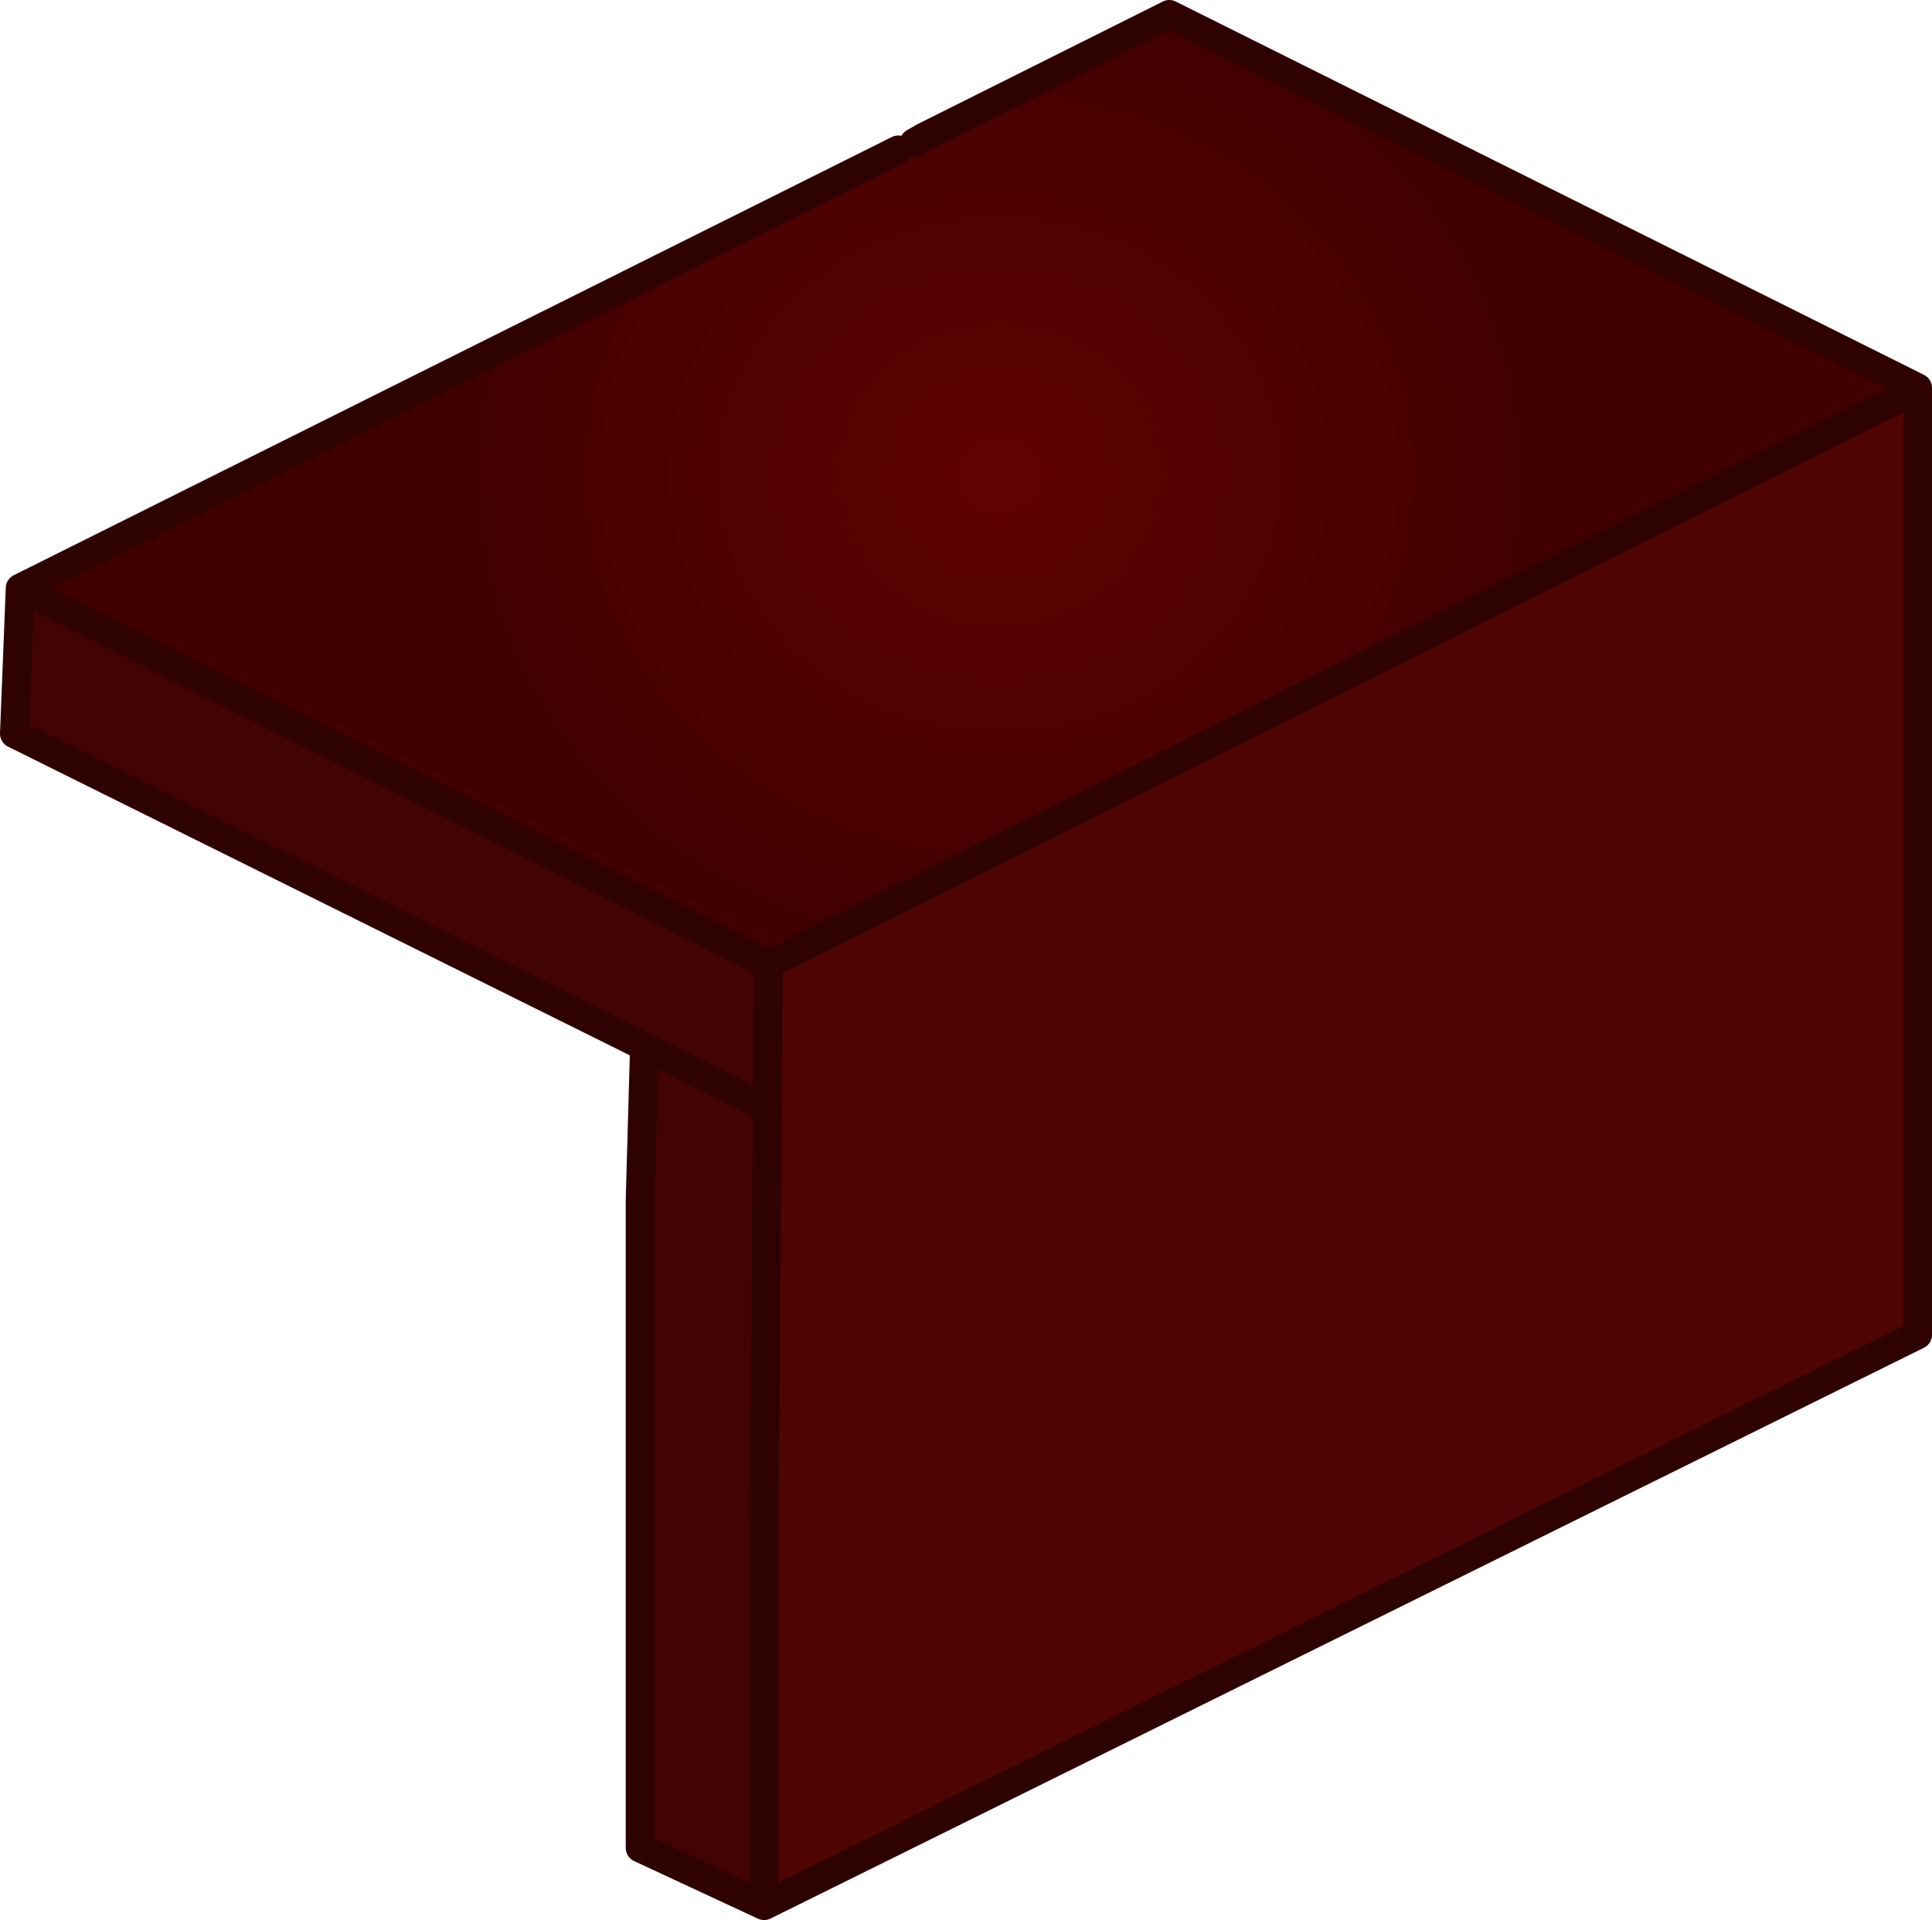 <svg xmlns:xlink="http://www.w3.org/1999/xlink" height="66.6" width="67" xmlns="http://www.w3.org/2000/svg"><use height="66.6" transform="matrix(-1 0 0 1 67 0)" width="67" xlink:href="#sprite0"/><defs><radialGradient cx="0" cy="0" gradientTransform="matrix(-.023 0 0 .021 -6.6 -29.45)" gradientUnits="userSpaceOnUse" id="gradient0" r="819.2" spreadMethod="pad"><stop offset="0" stop-color="#2f0202"/><stop offset="0" stop-color="#6b0303"/><stop offset="0" stop-color="#2f0202"/><stop offset="0" stop-color="#600202"/><stop offset="1" stop-color="#400000"/></radialGradient><use height="66.6" width="67" xlink:href="#shape0" id="sprite0"/><g id="shape0"><path d="M1.5-7.5l4.2-2.1-4.2 2.1-.05-3.9-.05-1.05L27.35-25.5l.2 5.05L5.7-9.6l.15 5.3v22.5l-4.3 2V-2.3l-.1-5.15v-.05h.05" fill="#410303" fill-rule="evenodd" transform="translate(38.95 45.9)"/><path d="M27.35-25.5L1.4-12.45-38.45-32.4h-.05l.05-.05L-12.5-45.4l8.5 4.25.35.2.55.25.5.25L27.35-25.5" fill="url(#gradient0)" fill-rule="evenodd" transform="translate(38.95 45.9)"/><path d="M1.55 7.1v13.1l-40-19.8v-32.8L1.4-12.45 1.55 7.1" fill="#4f0404" fill-rule="evenodd" transform="translate(38.95 45.9)"/><path d="M5.7-9.6L1.5-7.5m.05 14.6v13.1l4.3-2V-4.3L5.7-9.6l21.85-10.85-.2-5.05L1.4-12.45 1.55 7.1m-40-39.5V.4l40 19.8M-3.1-40.7l.5.25L27.35-25.5m-65.8-6.95L-12.5-45.4l8.5 4.25.35.2m5.05 28.5L-38.45-32.4" fill="none" stroke="#2f0202" stroke-linecap="round" stroke-linejoin="round" transform="translate(38.95 45.9)"/></g></defs></svg>